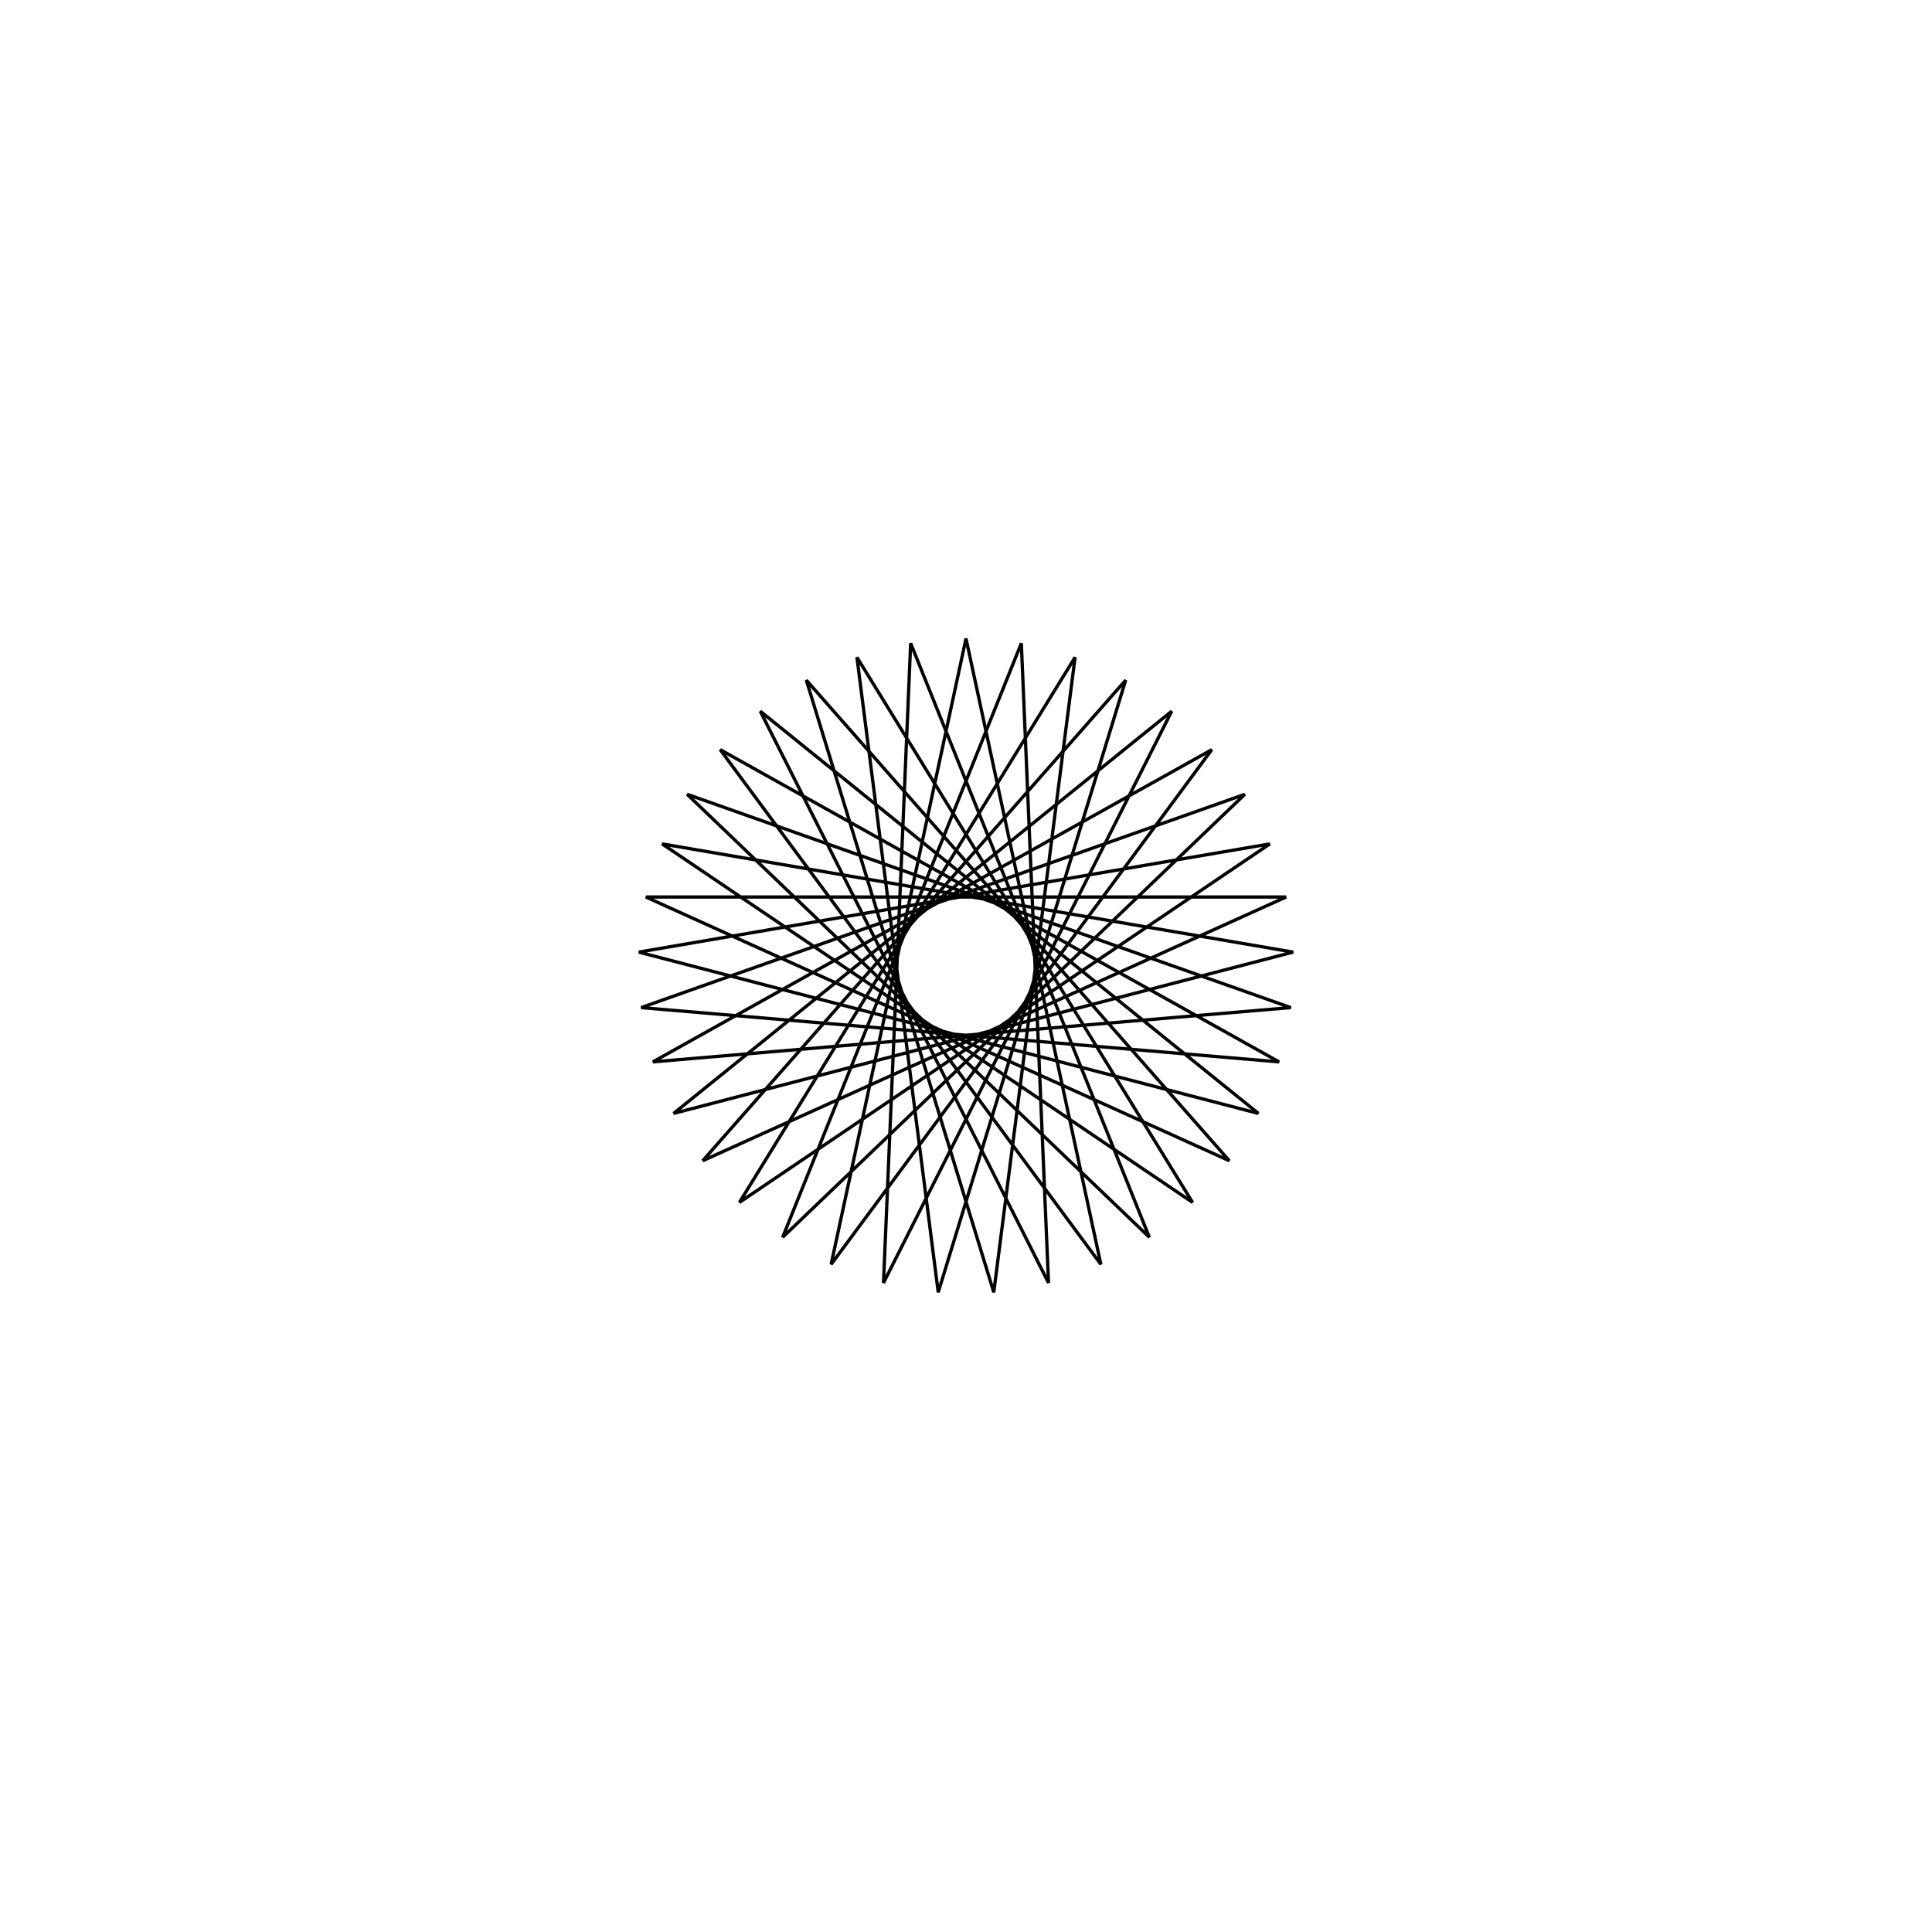 <?xml version='1.0' encoding='UTF-8'?>
<svg xmlns:href='http://www.w3.org/1999/xlink' width='590' xmlns='http://www.w3.org/2000/svg' href:xlink='xlink' height='590'>
  <defs/>
  <g id='canvas' transform='matrix(1,0,0,-1,0,590) translate(295,295)'>
    <path style='fill:none;stroke:black' d='M0,100 L41.19,-91.123 L-75.067,66.067 L95.617,-29.282 L-99.19,-12.702 L85.153,52.431 L-55.997,-82.851 L16.9,98.562 L25.198,-96.773 L-62.822,77.804 L89.293,-45.02 L-99.91,4.244 L92.789,37.286 L-69.194,-72.196 L33.314,94.288 L8.481,-99.64 L-48.769,87.301 L80.4,-59.463 L-97.756,21.068 L97.756,21.068 L-80.4,-59.463 L48.769,87.301 L-8.481,-99.64 L-33.314,94.288 L69.194,-72.196 L-92.789,37.286 L99.91,4.244 L-89.293,-45.02 L62.822,77.804 L-25.198,-96.773 L-16.9,98.562 L55.997,-82.851 L-85.153,52.431 L99.19,-12.702 L-95.617,-29.282 L75.067,66.067 L-41.19,-91.123 L0,100 Z'/>
  </g>
</svg>
